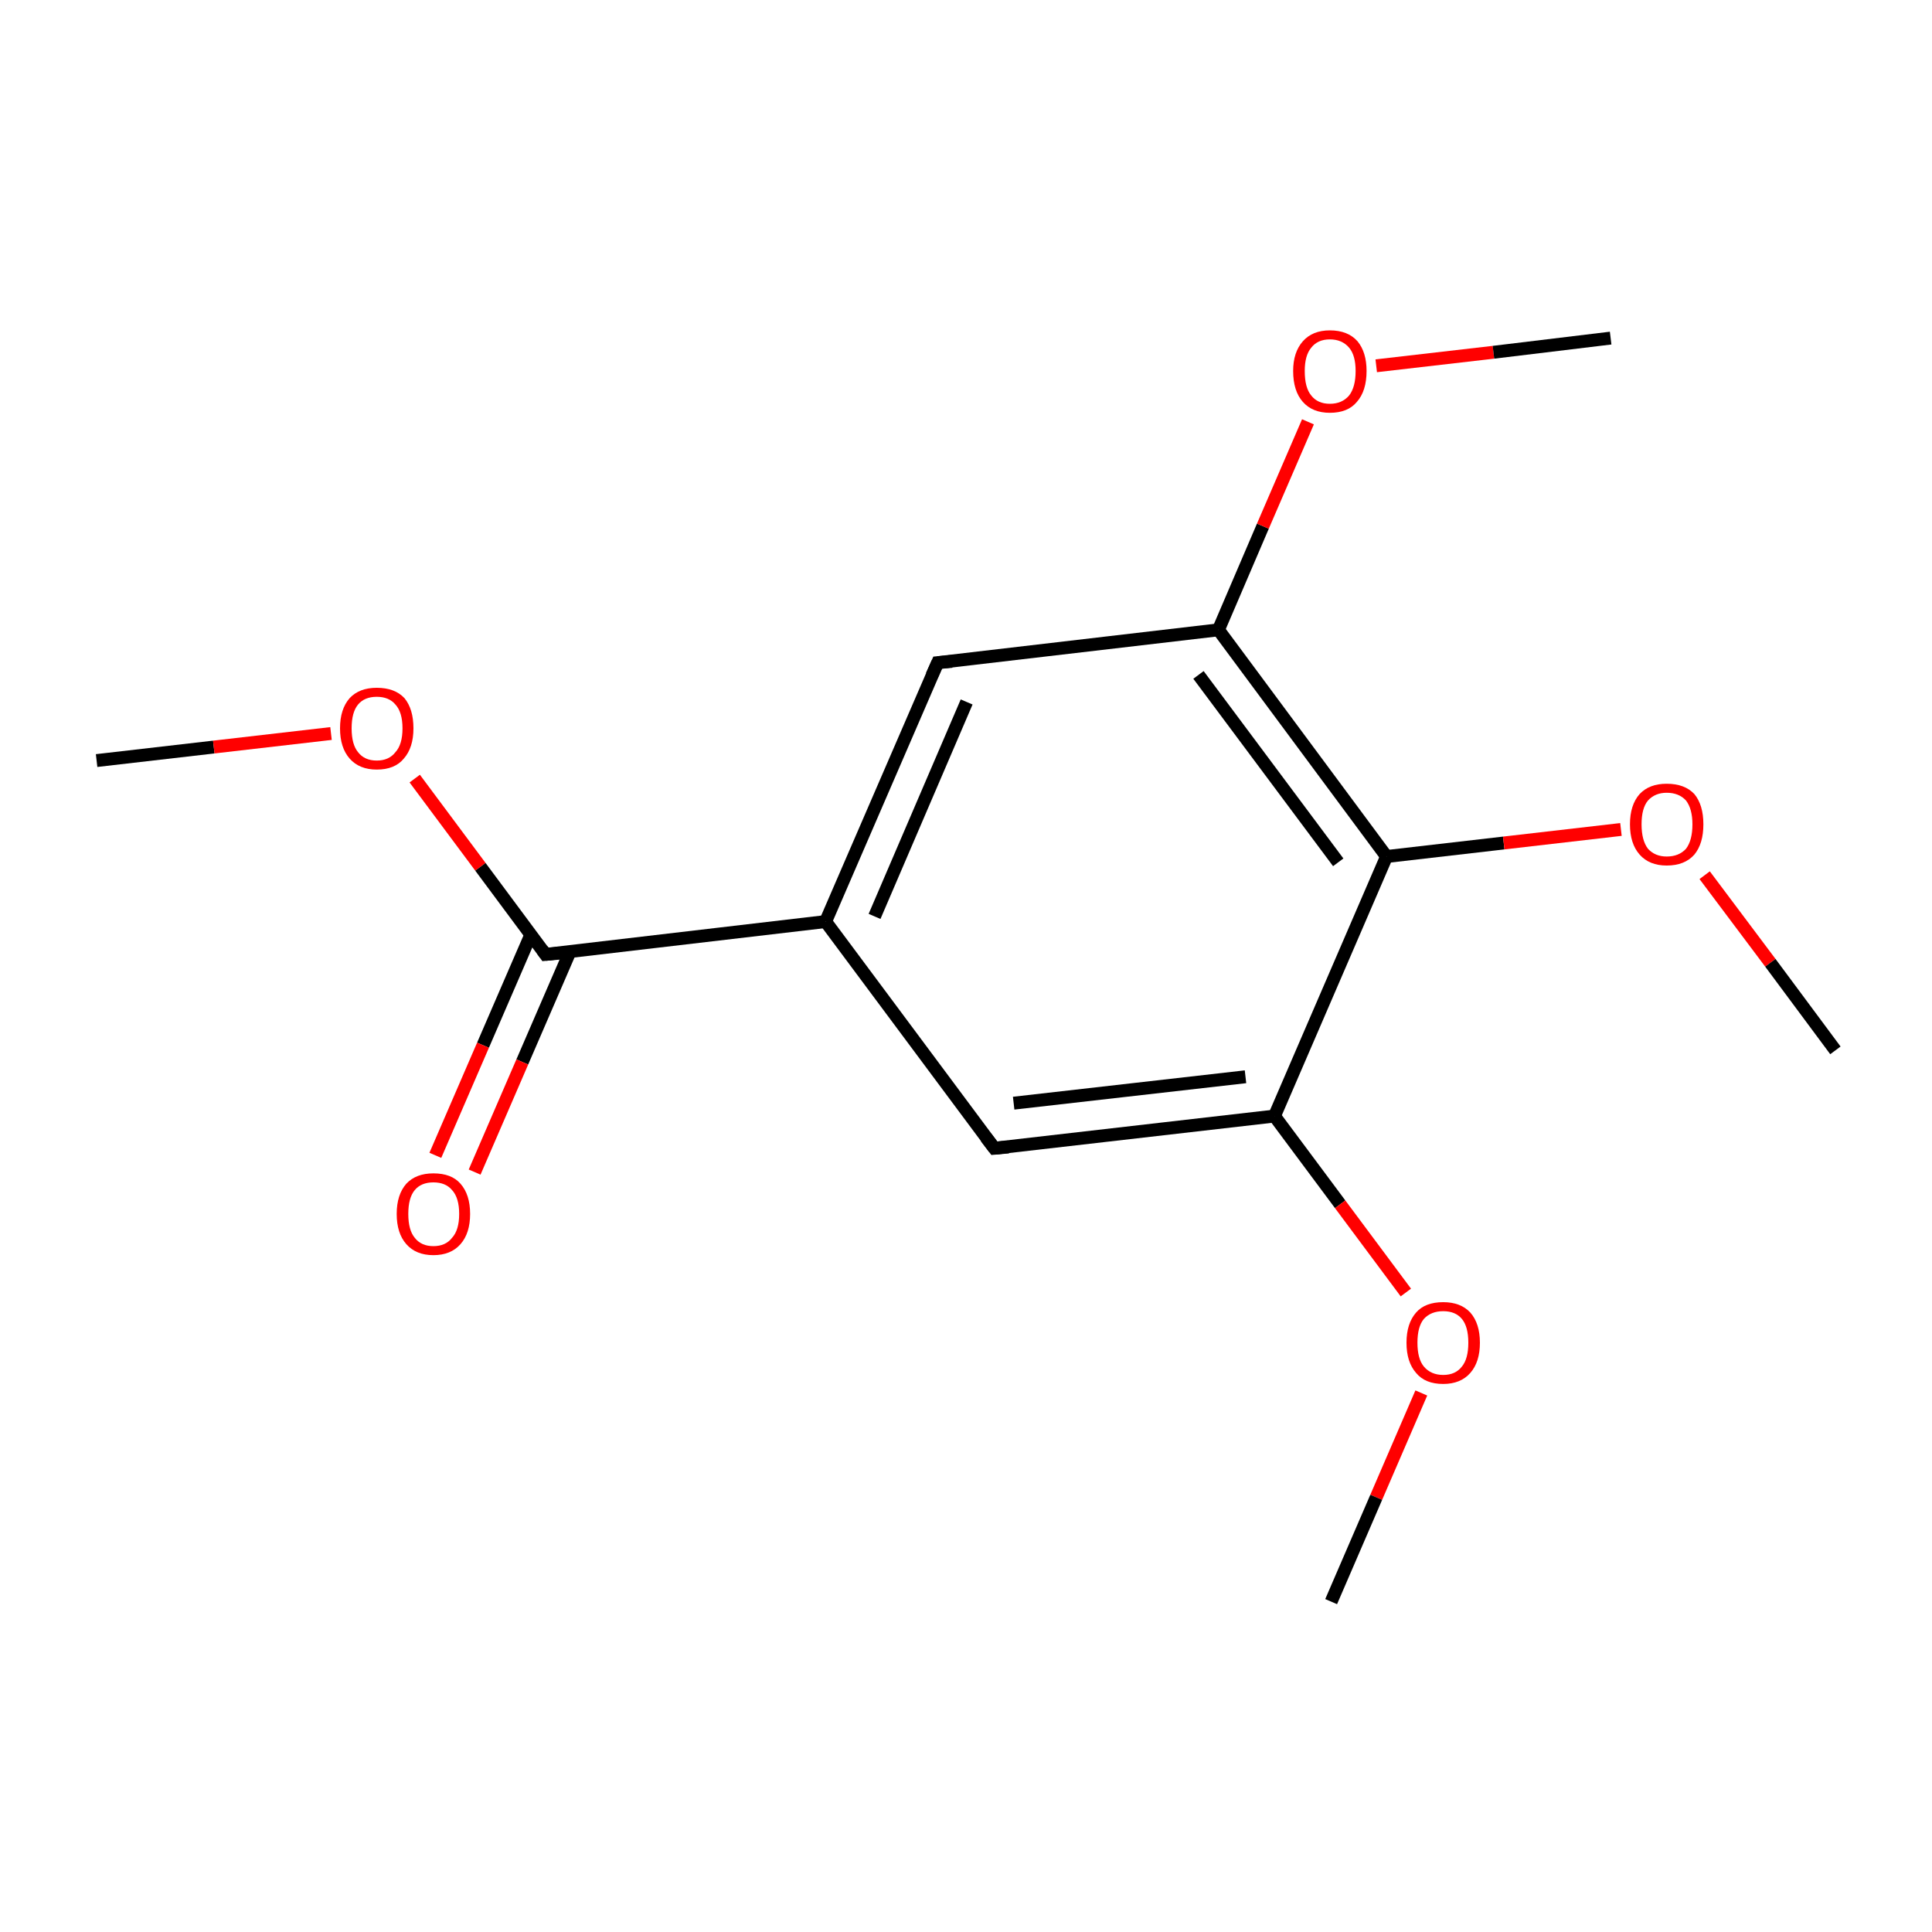 <?xml version='1.0' encoding='iso-8859-1'?>
<svg version='1.1' baseProfile='full'
              xmlns='http://www.w3.org/2000/svg'
                      xmlns:rdkit='http://www.rdkit.org/xml'
                      xmlns:xlink='http://www.w3.org/1999/xlink'
                  xml:space='preserve'
width='300px' height='300px' viewBox='0 0 300 300'>
<!-- END OF HEADER -->
<rect style='opacity:1.0;fill:#FFFFFF;stroke:none' width='300.0' height='300.0' x='0.0' y='0.0'> </rect>
<path class='bond-0 atom-0 atom-1' d='M 15.0,118.1 L 33.2,116.0' style='fill:none;fill-rule:evenodd;stroke:#000000;stroke-width:2.0px;stroke-linecap:butt;stroke-linejoin:miter;stroke-opacity:1' />
<path class='bond-0 atom-0 atom-1' d='M 33.2,116.0 L 51.4,113.9' style='fill:none;fill-rule:evenodd;stroke:#FF0000;stroke-width:2.0px;stroke-linecap:butt;stroke-linejoin:miter;stroke-opacity:1' />
<path class='bond-1 atom-1 atom-2' d='M 64.4,120.9 L 74.6,134.6' style='fill:none;fill-rule:evenodd;stroke:#FF0000;stroke-width:2.0px;stroke-linecap:butt;stroke-linejoin:miter;stroke-opacity:1' />
<path class='bond-1 atom-1 atom-2' d='M 74.6,134.6 L 84.7,148.2' style='fill:none;fill-rule:evenodd;stroke:#000000;stroke-width:2.0px;stroke-linecap:butt;stroke-linejoin:miter;stroke-opacity:1' />
<path class='bond-2 atom-2 atom-3' d='M 82.4,145.2 L 75.0,162.3' style='fill:none;fill-rule:evenodd;stroke:#000000;stroke-width:2.0px;stroke-linecap:butt;stroke-linejoin:miter;stroke-opacity:1' />
<path class='bond-2 atom-2 atom-3' d='M 75.0,162.3 L 67.6,179.4' style='fill:none;fill-rule:evenodd;stroke:#FF0000;stroke-width:2.0px;stroke-linecap:butt;stroke-linejoin:miter;stroke-opacity:1' />
<path class='bond-2 atom-2 atom-3' d='M 88.5,147.8 L 81.1,164.9' style='fill:none;fill-rule:evenodd;stroke:#000000;stroke-width:2.0px;stroke-linecap:butt;stroke-linejoin:miter;stroke-opacity:1' />
<path class='bond-2 atom-2 atom-3' d='M 81.1,164.9 L 73.7,182.0' style='fill:none;fill-rule:evenodd;stroke:#FF0000;stroke-width:2.0px;stroke-linecap:butt;stroke-linejoin:miter;stroke-opacity:1' />
<path class='bond-3 atom-2 atom-4' d='M 84.7,148.2 L 128.2,143.1' style='fill:none;fill-rule:evenodd;stroke:#000000;stroke-width:2.0px;stroke-linecap:butt;stroke-linejoin:miter;stroke-opacity:1' />
<path class='bond-4 atom-4 atom-5' d='M 128.2,143.1 L 145.6,102.9' style='fill:none;fill-rule:evenodd;stroke:#000000;stroke-width:2.0px;stroke-linecap:butt;stroke-linejoin:miter;stroke-opacity:1' />
<path class='bond-4 atom-4 atom-5' d='M 135.8,142.3 L 150.1,109.0' style='fill:none;fill-rule:evenodd;stroke:#000000;stroke-width:2.0px;stroke-linecap:butt;stroke-linejoin:miter;stroke-opacity:1' />
<path class='bond-5 atom-5 atom-6' d='M 145.6,102.9 L 189.2,97.8' style='fill:none;fill-rule:evenodd;stroke:#000000;stroke-width:2.0px;stroke-linecap:butt;stroke-linejoin:miter;stroke-opacity:1' />
<path class='bond-6 atom-6 atom-7' d='M 189.2,97.8 L 196.1,81.7' style='fill:none;fill-rule:evenodd;stroke:#000000;stroke-width:2.0px;stroke-linecap:butt;stroke-linejoin:miter;stroke-opacity:1' />
<path class='bond-6 atom-6 atom-7' d='M 196.1,81.7 L 203.1,65.5' style='fill:none;fill-rule:evenodd;stroke:#FF0000;stroke-width:2.0px;stroke-linecap:butt;stroke-linejoin:miter;stroke-opacity:1' />
<path class='bond-7 atom-7 atom-8' d='M 213.7,56.8 L 231.9,54.7' style='fill:none;fill-rule:evenodd;stroke:#FF0000;stroke-width:2.0px;stroke-linecap:butt;stroke-linejoin:miter;stroke-opacity:1' />
<path class='bond-7 atom-7 atom-8' d='M 231.9,54.7 L 250.1,52.5' style='fill:none;fill-rule:evenodd;stroke:#000000;stroke-width:2.0px;stroke-linecap:butt;stroke-linejoin:miter;stroke-opacity:1' />
<path class='bond-8 atom-6 atom-9' d='M 189.2,97.8 L 215.3,133.0' style='fill:none;fill-rule:evenodd;stroke:#000000;stroke-width:2.0px;stroke-linecap:butt;stroke-linejoin:miter;stroke-opacity:1' />
<path class='bond-8 atom-6 atom-9' d='M 186.1,104.8 L 207.8,133.9' style='fill:none;fill-rule:evenodd;stroke:#000000;stroke-width:2.0px;stroke-linecap:butt;stroke-linejoin:miter;stroke-opacity:1' />
<path class='bond-9 atom-9 atom-10' d='M 215.3,133.0 L 233.5,130.9' style='fill:none;fill-rule:evenodd;stroke:#000000;stroke-width:2.0px;stroke-linecap:butt;stroke-linejoin:miter;stroke-opacity:1' />
<path class='bond-9 atom-9 atom-10' d='M 233.5,130.9 L 251.7,128.8' style='fill:none;fill-rule:evenodd;stroke:#FF0000;stroke-width:2.0px;stroke-linecap:butt;stroke-linejoin:miter;stroke-opacity:1' />
<path class='bond-10 atom-10 atom-11' d='M 264.7,135.9 L 274.9,149.5' style='fill:none;fill-rule:evenodd;stroke:#FF0000;stroke-width:2.0px;stroke-linecap:butt;stroke-linejoin:miter;stroke-opacity:1' />
<path class='bond-10 atom-10 atom-11' d='M 274.9,149.5 L 285.0,163.1' style='fill:none;fill-rule:evenodd;stroke:#000000;stroke-width:2.0px;stroke-linecap:butt;stroke-linejoin:miter;stroke-opacity:1' />
<path class='bond-11 atom-9 atom-12' d='M 215.3,133.0 L 197.9,173.3' style='fill:none;fill-rule:evenodd;stroke:#000000;stroke-width:2.0px;stroke-linecap:butt;stroke-linejoin:miter;stroke-opacity:1' />
<path class='bond-12 atom-12 atom-13' d='M 197.9,173.3 L 208.1,187.0' style='fill:none;fill-rule:evenodd;stroke:#000000;stroke-width:2.0px;stroke-linecap:butt;stroke-linejoin:miter;stroke-opacity:1' />
<path class='bond-12 atom-12 atom-13' d='M 208.1,187.0 L 218.3,200.7' style='fill:none;fill-rule:evenodd;stroke:#FF0000;stroke-width:2.0px;stroke-linecap:butt;stroke-linejoin:miter;stroke-opacity:1' />
<path class='bond-13 atom-13 atom-14' d='M 220.7,216.3 L 213.7,232.5' style='fill:none;fill-rule:evenodd;stroke:#FF0000;stroke-width:2.0px;stroke-linecap:butt;stroke-linejoin:miter;stroke-opacity:1' />
<path class='bond-13 atom-13 atom-14' d='M 213.7,232.5 L 206.7,248.7' style='fill:none;fill-rule:evenodd;stroke:#000000;stroke-width:2.0px;stroke-linecap:butt;stroke-linejoin:miter;stroke-opacity:1' />
<path class='bond-14 atom-12 atom-15' d='M 197.9,173.3 L 154.4,178.3' style='fill:none;fill-rule:evenodd;stroke:#000000;stroke-width:2.0px;stroke-linecap:butt;stroke-linejoin:miter;stroke-opacity:1' />
<path class='bond-14 atom-12 atom-15' d='M 193.4,167.2 L 157.4,171.3' style='fill:none;fill-rule:evenodd;stroke:#000000;stroke-width:2.0px;stroke-linecap:butt;stroke-linejoin:miter;stroke-opacity:1' />
<path class='bond-15 atom-15 atom-4' d='M 154.4,178.3 L 128.2,143.1' style='fill:none;fill-rule:evenodd;stroke:#000000;stroke-width:2.0px;stroke-linecap:butt;stroke-linejoin:miter;stroke-opacity:1' />
<path d='M 84.2,147.5 L 84.7,148.2 L 86.9,148.0' style='fill:none;stroke:#000000;stroke-width:2.0px;stroke-linecap:butt;stroke-linejoin:miter;stroke-miterlimit:10;stroke-opacity:1;' />
<path d='M 144.7,104.9 L 145.6,102.9 L 147.8,102.7' style='fill:none;stroke:#000000;stroke-width:2.0px;stroke-linecap:butt;stroke-linejoin:miter;stroke-miterlimit:10;stroke-opacity:1;' />
<path d='M 156.6,178.1 L 154.4,178.3 L 153.1,176.6' style='fill:none;stroke:#000000;stroke-width:2.0px;stroke-linecap:butt;stroke-linejoin:miter;stroke-miterlimit:10;stroke-opacity:1;' />
<path class='atom-1' d='M 52.8 113.1
Q 52.8 110.1, 54.3 108.4
Q 55.8 106.8, 58.5 106.8
Q 61.3 106.8, 62.8 108.4
Q 64.2 110.1, 64.2 113.1
Q 64.2 116.1, 62.7 117.8
Q 61.3 119.5, 58.5 119.5
Q 55.8 119.5, 54.3 117.8
Q 52.8 116.1, 52.8 113.1
M 58.5 118.1
Q 60.4 118.1, 61.4 116.8
Q 62.5 115.6, 62.5 113.1
Q 62.5 110.6, 61.4 109.4
Q 60.4 108.2, 58.5 108.2
Q 56.6 108.2, 55.6 109.4
Q 54.6 110.6, 54.6 113.1
Q 54.6 115.6, 55.6 116.8
Q 56.6 118.1, 58.5 118.1
' fill='#FF0000'/>
<path class='atom-3' d='M 61.6 188.5
Q 61.6 185.5, 63.1 183.8
Q 64.6 182.2, 67.3 182.2
Q 70.1 182.2, 71.5 183.8
Q 73.0 185.5, 73.0 188.5
Q 73.0 191.5, 71.5 193.2
Q 70.0 194.9, 67.3 194.9
Q 64.6 194.9, 63.1 193.2
Q 61.6 191.5, 61.6 188.5
M 67.3 193.5
Q 69.2 193.5, 70.2 192.2
Q 71.3 191.0, 71.3 188.5
Q 71.3 186.0, 70.2 184.8
Q 69.2 183.6, 67.3 183.6
Q 65.4 183.6, 64.4 184.8
Q 63.4 186.0, 63.4 188.5
Q 63.4 191.0, 64.4 192.2
Q 65.4 193.5, 67.3 193.5
' fill='#FF0000'/>
<path class='atom-7' d='M 200.8 57.6
Q 200.8 54.7, 202.3 53.0
Q 203.8 51.3, 206.5 51.3
Q 209.3 51.3, 210.8 53.0
Q 212.2 54.7, 212.2 57.6
Q 212.2 60.7, 210.7 62.4
Q 209.3 64.1, 206.5 64.1
Q 203.8 64.1, 202.3 62.4
Q 200.8 60.7, 200.8 57.6
M 206.5 62.7
Q 208.4 62.7, 209.5 61.4
Q 210.5 60.1, 210.5 57.6
Q 210.5 55.2, 209.5 54.0
Q 208.4 52.7, 206.5 52.7
Q 204.6 52.7, 203.6 54.0
Q 202.6 55.2, 202.6 57.6
Q 202.6 60.2, 203.6 61.4
Q 204.6 62.7, 206.5 62.7
' fill='#FF0000'/>
<path class='atom-10' d='M 253.1 128.0
Q 253.1 125.0, 254.6 123.3
Q 256.1 121.7, 258.8 121.7
Q 261.6 121.7, 263.1 123.3
Q 264.5 125.0, 264.5 128.0
Q 264.5 131.0, 263.1 132.7
Q 261.6 134.4, 258.8 134.4
Q 256.1 134.4, 254.6 132.7
Q 253.1 131.0, 253.1 128.0
M 258.8 133.0
Q 260.7 133.0, 261.8 131.8
Q 262.8 130.5, 262.8 128.0
Q 262.8 125.6, 261.8 124.3
Q 260.7 123.1, 258.8 123.1
Q 257.0 123.1, 255.9 124.3
Q 254.9 125.5, 254.9 128.0
Q 254.9 130.5, 255.9 131.8
Q 257.0 133.0, 258.8 133.0
' fill='#FF0000'/>
<path class='atom-13' d='M 218.4 208.5
Q 218.4 205.5, 219.9 203.8
Q 221.3 202.2, 224.1 202.2
Q 226.8 202.2, 228.3 203.8
Q 229.8 205.5, 229.8 208.5
Q 229.8 211.5, 228.3 213.2
Q 226.8 214.9, 224.1 214.9
Q 221.3 214.9, 219.9 213.2
Q 218.4 211.5, 218.4 208.5
M 224.1 213.5
Q 226.0 213.5, 227.0 212.2
Q 228.0 211.0, 228.0 208.5
Q 228.0 206.0, 227.0 204.8
Q 226.0 203.6, 224.1 203.6
Q 222.2 203.6, 221.1 204.8
Q 220.1 206.0, 220.1 208.5
Q 220.1 211.0, 221.1 212.2
Q 222.2 213.5, 224.1 213.5
' fill='#FF0000'/>
</svg>
